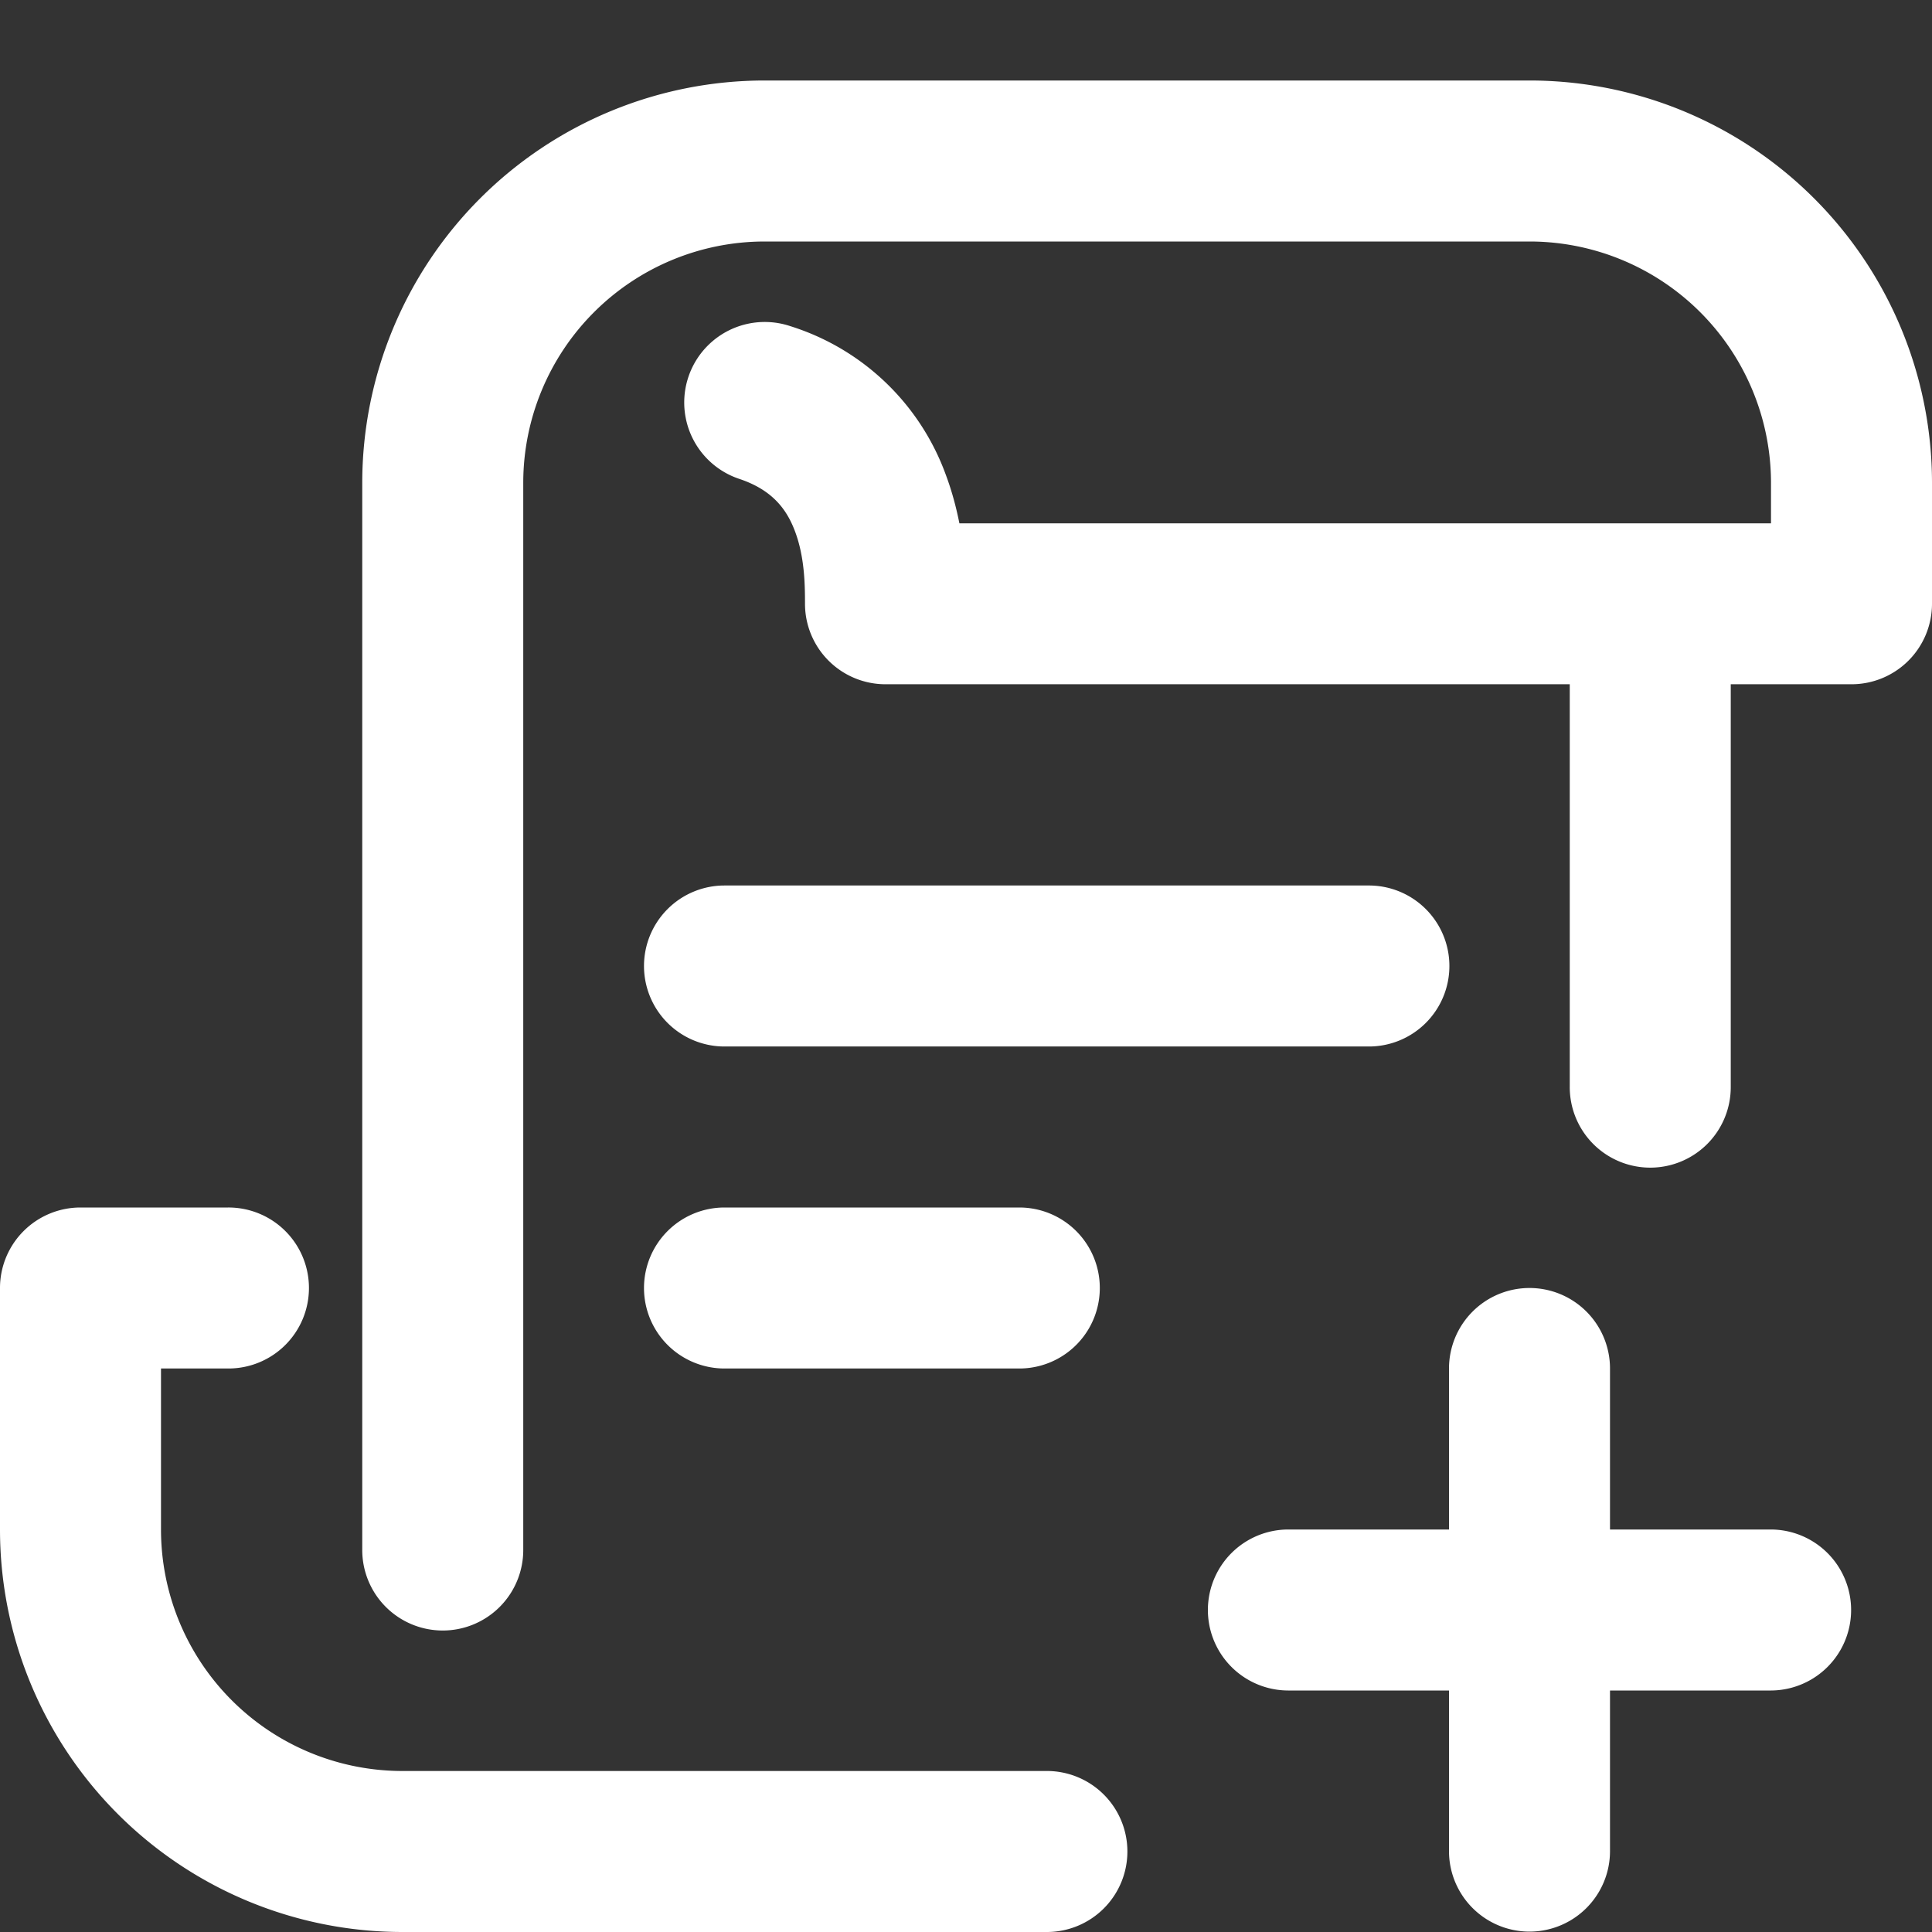 <?xml version="1.0" standalone="no"?><!DOCTYPE svg PUBLIC "-//W3C//DTD SVG 1.1//EN" "http://www.w3.org/Graphics/SVG/1.1/DTD/svg11.dtd"><svg t="1654430111508" class="icon" viewBox="0 0 1024 1024" version="1.1" xmlns="http://www.w3.org/2000/svg" p-id="33563" xmlns:xlink="http://www.w3.org/1999/xlink" width="200" height="200"><rect x="0" y="0" width="1024" height="1024" fill="#333333" stroke="none"/><defs><style type="text/css"></style></defs><path d="M192 256a213.333 213.333 0 0 1 213.333-213.333H810.667a213.333 213.333 0 0 1 213.333 213.333v64a42.667 42.667 0 0 1-42.667 42.667H469.333a42.667 42.667 0 0 1-42.667-42.667c0-10.581-0.256-24.96-5.291-38.357-4.309-11.52-11.861-21.931-29.525-27.819a42.667 42.667 0 1 1 26.965-80.981A128.597 128.597 0 0 1 501.333 251.733c3.285 8.789 5.547 17.493 7.168 25.643H938.667V256a128 128 0 0 0-128-128H405.333a128 128 0 0 0-128 128v565.333a42.667 42.667 0 1 1-85.333 0V256z" fill="#ffffff" p-id="33564"></path><path d="M874.667 316.459a42.667 42.667 0 0 1 42.667 42.667V576a42.667 42.667 0 1 1-85.333 0V359.125a42.667 42.667 0 0 1 42.667-42.667zM0 682.667a42.667 42.667 0 0 1 42.667-42.667h78.208a42.667 42.667 0 1 1 0 85.333H85.333v85.333a128 128 0 0 0 128 128h341.333a42.667 42.667 0 1 1 0 85.333H213.333a213.333 213.333 0 0 1-213.333-213.333v-128zM341.333 512a42.667 42.667 0 0 1 42.667-42.667h341.333a42.667 42.667 0 1 1 0 85.333H384a42.667 42.667 0 0 1-42.667-42.667zM341.333 682.667a42.667 42.667 0 0 1 42.667-42.667h156.459a42.667 42.667 0 0 1 0 85.333H384a42.667 42.667 0 0 1-42.667-42.667zM810.667 682.667a42.667 42.667 0 0 1 42.667 42.667v85.333h85.333a42.667 42.667 0 0 1 0 85.333h-85.333v85.333a42.667 42.667 0 0 1-85.333 0v-85.333h-85.333a42.667 42.667 0 0 1 0-85.333h85.333v-85.333a42.667 42.667 0 0 1 42.667-42.667z" fill="#ffffff" p-id="33565"></path></svg>